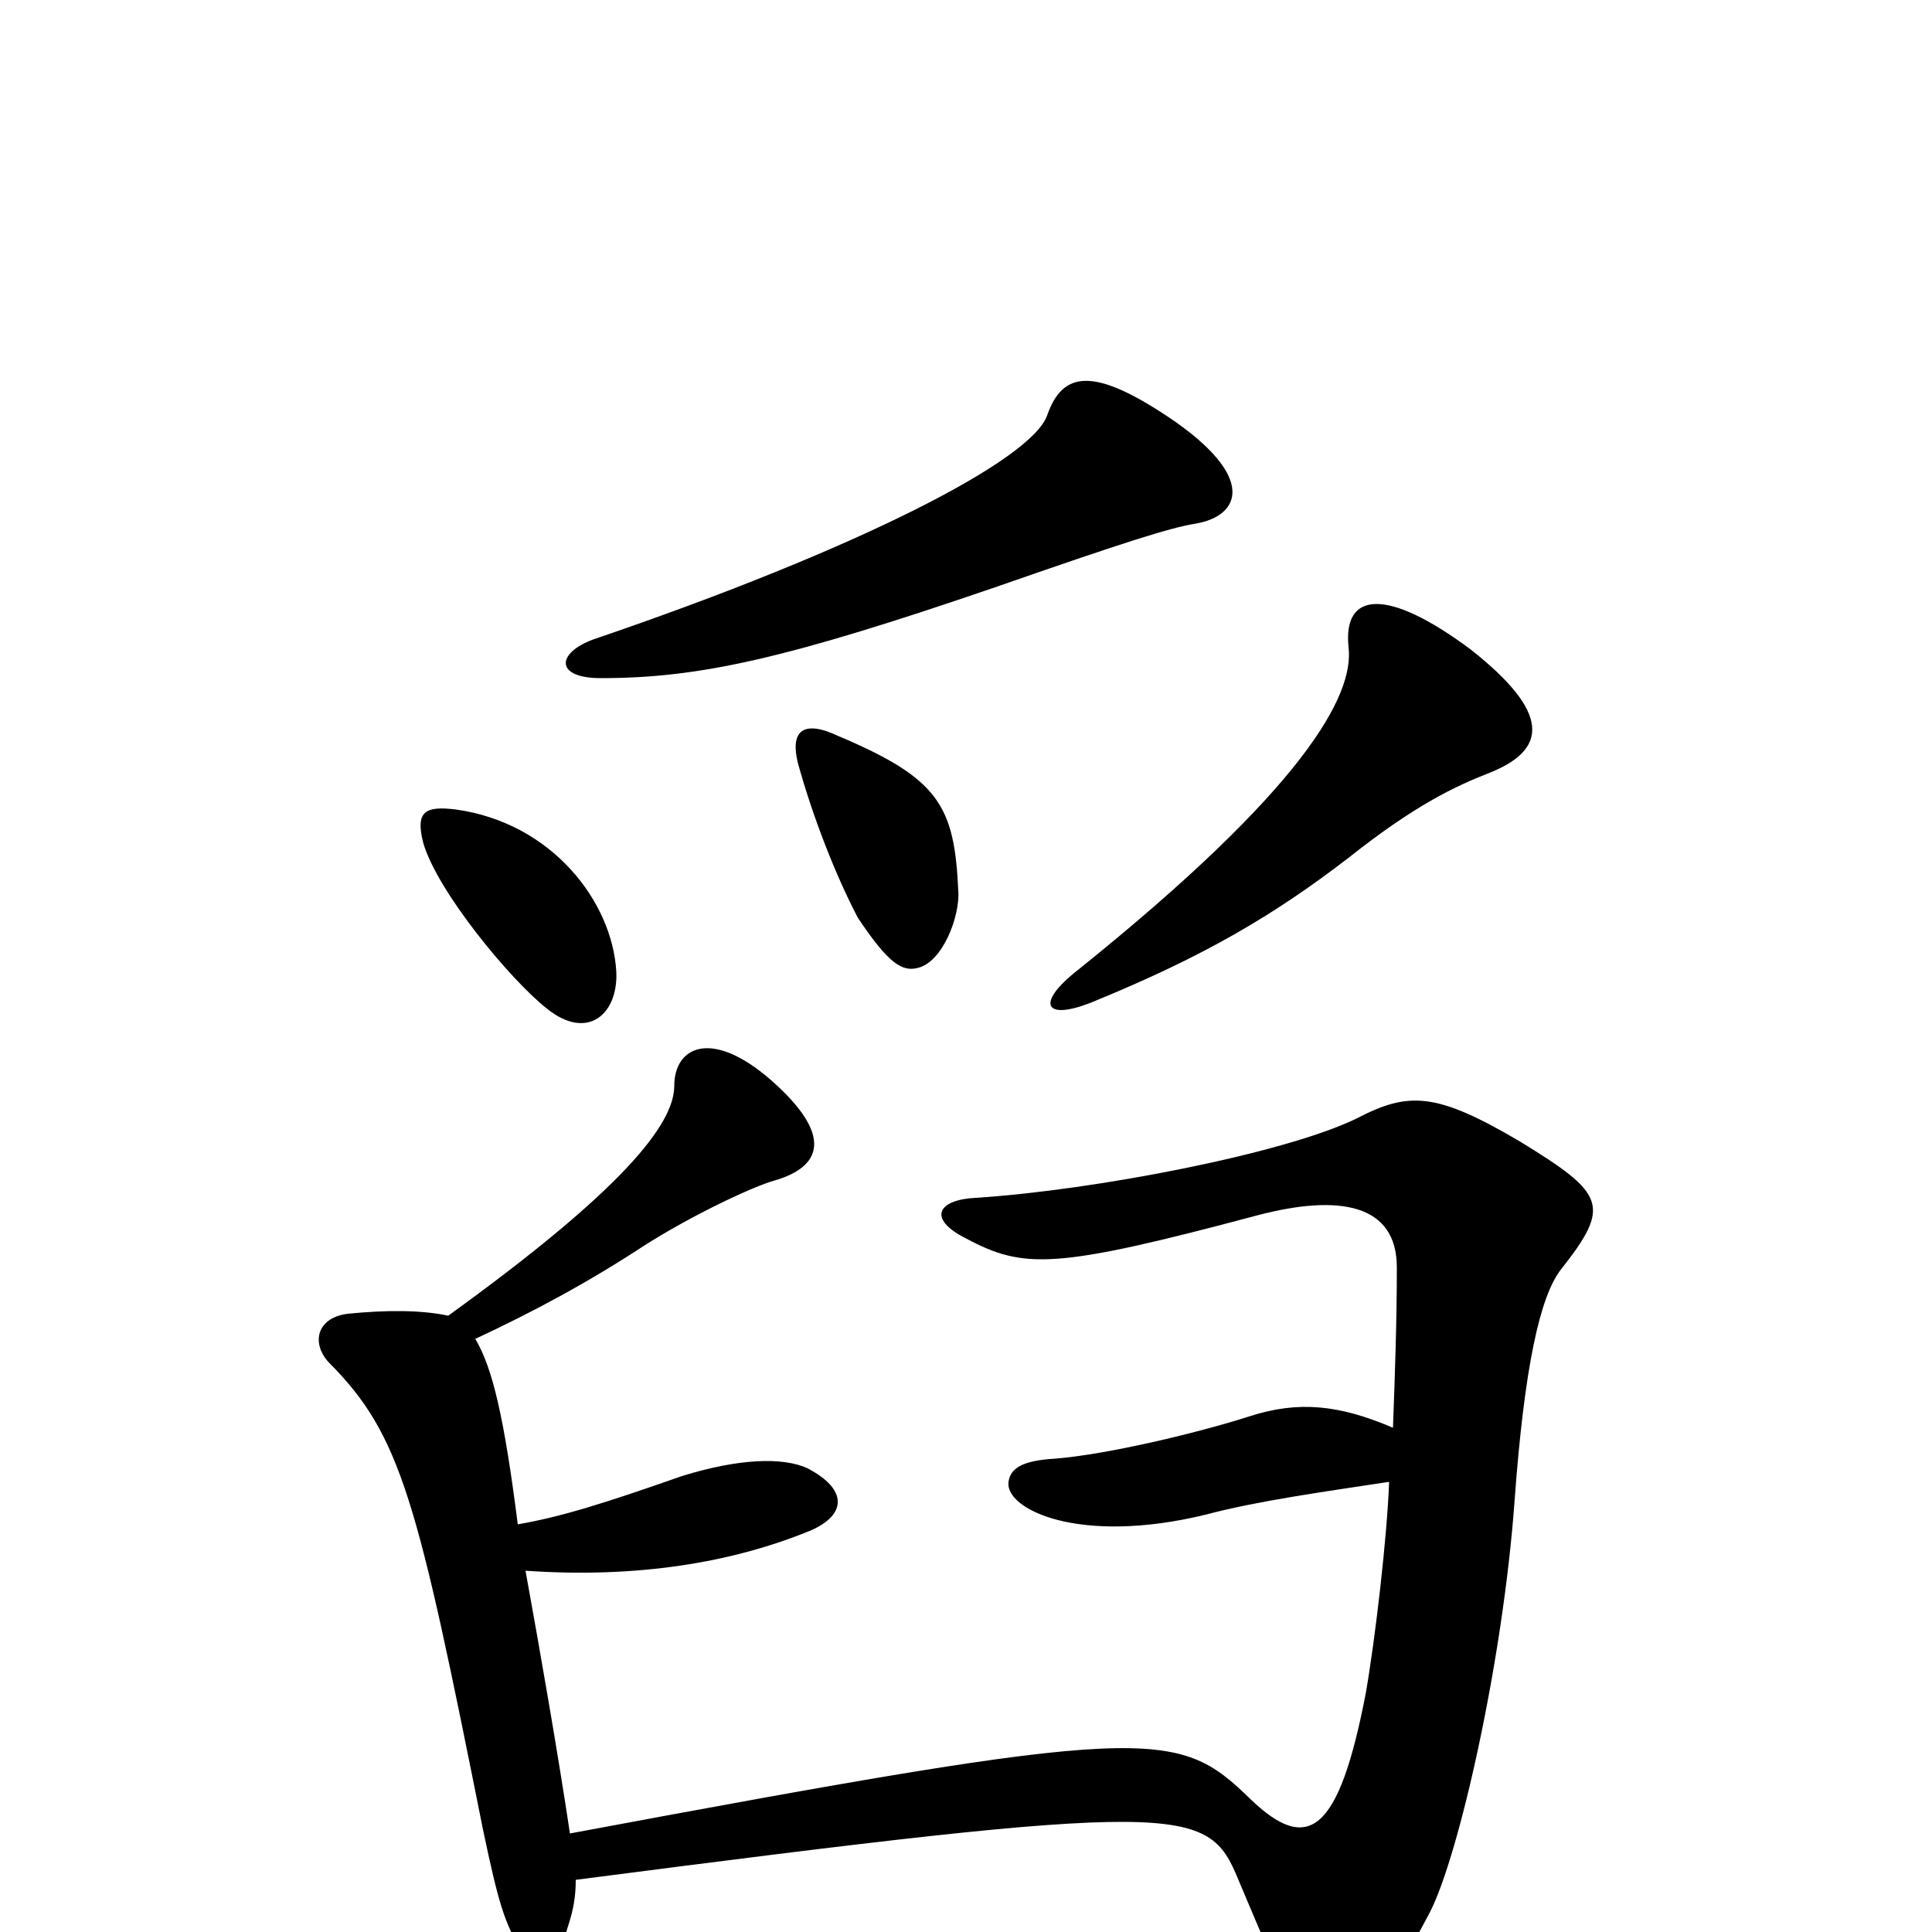 <svg xmlns="http://www.w3.org/2000/svg" viewBox="0 -1000 1000 1000">
	<path fill="#000000" d="M619 -729C642 -733 651 -753 605 -784C566 -810 550 -808 542 -785C534 -762 445 -716 307 -669C288 -662 287 -649 311 -649C362 -649 407 -659 515 -696C581 -719 606 -727 619 -729ZM771 -600C801 -612 803 -631 761 -664C718 -696 695 -694 698 -665C701 -640 675 -592 558 -498C535 -480 541 -471 567 -482C623 -505 659 -526 698 -556C732 -583 753 -593 771 -600ZM496 -539C494 -583 486 -597 434 -619C415 -628 409 -621 413 -605C421 -576 433 -546 444 -525C460 -501 467 -497 475 -499C488 -502 497 -526 496 -539ZM319 -497C317 -533 286 -574 236 -581C220 -583 215 -580 219 -564C226 -539 264 -493 283 -478C304 -461 320 -475 319 -497ZM808 -343C834 -376 831 -382 787 -409C743 -435 729 -435 702 -421C665 -403 567 -384 505 -380C485 -379 480 -369 500 -359C530 -343 546 -343 651 -371C693 -382 723 -377 723 -344C723 -316 722 -288 721 -261C693 -273 672 -275 647 -267C619 -258 572 -247 546 -245C529 -244 523 -240 522 -233C520 -219 558 -200 624 -216C650 -223 686 -228 719 -233C718 -205 712 -153 707 -124C693 -51 677 -40 647 -69C609 -106 595 -107 295 -51C289 -91 280 -143 272 -187C329 -183 379 -191 420 -208C438 -216 439 -229 418 -240C405 -246 382 -245 353 -236C313 -222 291 -215 268 -211C261 -266 255 -292 246 -307C276 -321 304 -336 333 -355C358 -371 390 -386 401 -389C425 -396 432 -412 399 -441C368 -468 349 -458 349 -438C349 -418 322 -384 232 -319C218 -322 200 -322 180 -320C164 -318 161 -305 170 -295C208 -257 216 -223 250 -53C258 -15 261 -5 270 10C278 21 288 19 294 -3C297 -12 298 -19 298 -27C614 -68 625 -66 641 -27C672 47 677 54 683 55C695 56 714 40 740 -10C755 -39 778 -140 784 -224C789 -292 797 -329 808 -343Z"/>
</svg>